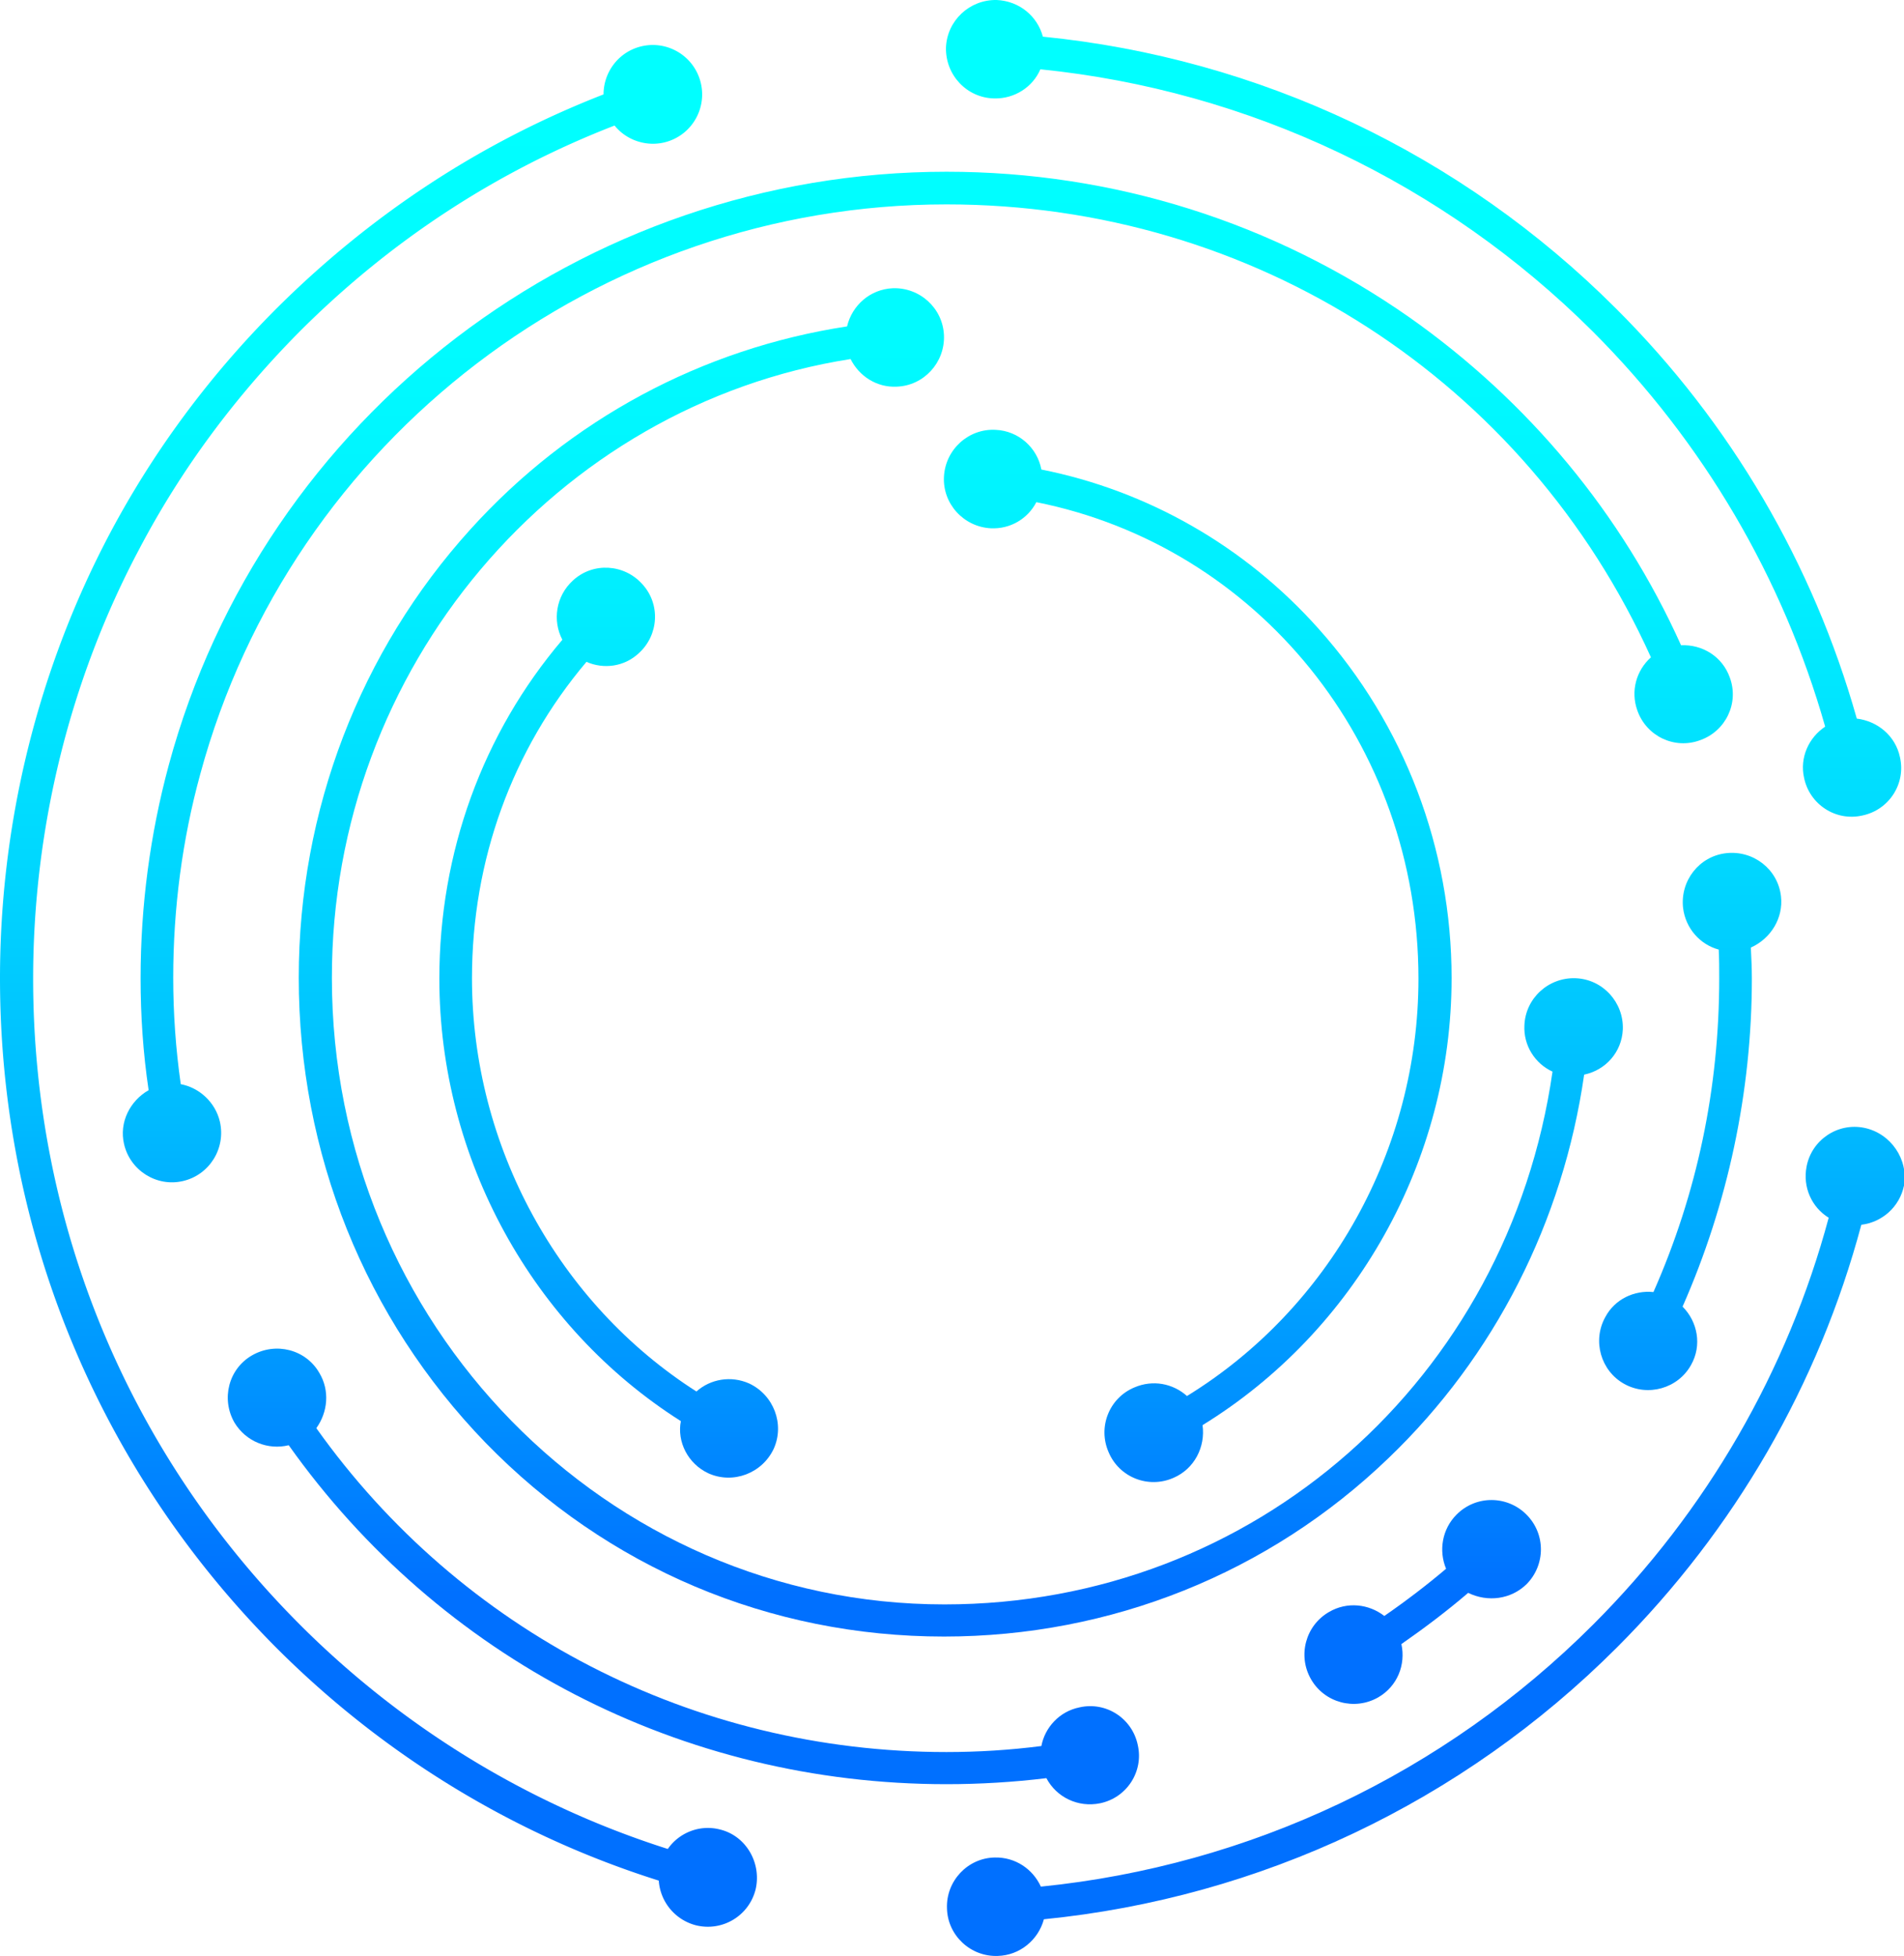 <svg id="Layer_1" xmlns="http://www.w3.org/2000/svg" viewBox="0 0 379.2 389.5">
    <style>
        .st0,.st1{display:none}.st0{fill:url(#SVGID_1_)}.st1{opacity:.65}.st2{display:inline;opacity:.87;fill:#f1f1f2}.st3,.st4,.st5{display:inline;opacity:.87;fill:#f0f0f1}.st4,.st5{opacity:.87;fill:#efeff0}.st5{opacity:.869;fill:#eeeeef}.st6,.st7,.st8{display:inline;opacity:.869;fill:#ededee}.st7,.st8{opacity:.869;fill:#ececed}.st8{opacity:.869;fill:#ebebec}.st10,.st11,.st9{display:inline;opacity:.868;fill:#eaeaeb}.st10,.st11{opacity:.868;fill:#e9e9ea}.st11{opacity:.868;fill:#e8e8e9}.st12,.st13,.st14{display:inline;opacity:.868;fill:#e7e7e8}.st13,.st14{opacity:.868;fill:#e6e6e7}.st14{opacity:.867;fill:#e5e5e6}.st15,.st16,.st17{display:inline;opacity:.867;fill:#e4e4e5}.st16,.st17{opacity:.867;fill:#e3e3e4}.st17{opacity:.867;fill:#e2e2e3}.st18,.st19,.st20{display:inline;opacity:.866;fill:#e1e1e2}.st19,.st20{opacity:.866;fill:#e0e0e1}.st20{opacity:.866;fill:#dfdfe0}.st21,.st22,.st23{display:inline;opacity:.866;fill:#dededf}.st22,.st23{opacity:.866;fill:#ddddde}.st23{opacity:.865;fill:#dcdcdd}.st24,.st25,.st26{display:inline;opacity:.865;fill:#dbdbdc}.st25,.st26{opacity:.865;fill:#dadadb}.st26{opacity:.865;fill:#d9d9da}.st27,.st28,.st29{display:inline;opacity:.864;fill:#d8d8d9}.st28,.st29{opacity:.864;fill:#d7d7d8}.st29{opacity:.864;fill:#d6d6d7}.st30,.st31,.st32{display:inline;opacity:.864;fill:#d5d5d6}.st31,.st32{opacity:.863;fill:#d4d4d5}.st32{opacity:.863;fill:#d3d3d4}.st33,.st34,.st35{display:inline;opacity:.863;fill:#d2d2d3}.st34,.st35{opacity:.863;fill:#d1d1d2}.st35{opacity:.863;fill:#d0d0d1}.st36,.st37,.st38{display:inline;opacity:.862;fill:#cfcfd0}.st37,.st38{opacity:.862;fill:#cececf}.st38{opacity:.862;fill:#cdcdce}.st39,.st40,.st41{display:inline;opacity:.862;fill:#cccccd}.st40,.st41{opacity:.861;fill:#cbcbcc}.st41{opacity:.861;fill:#cacacb}.st42,.st43,.st44{display:inline;opacity:.861;fill:#c9c9ca}.st43,.st44{opacity:.861;fill:#c8c8c9}.st44{opacity:.861;fill:#c7c7c8}.st45,.st46,.st47{display:inline;opacity:.86;fill:#c6c6c7}.st46,.st47{opacity:.86;fill:#c5c5c6}.st47{opacity:.86;fill:#c4c4c5}.st48,.st49,.st50{display:inline;opacity:.86;fill:#c3c3c4}.st49,.st50{opacity:.859;fill:#c2c2c3}.st50{opacity:.859;fill:#c1c1c2}.st51,.st52,.st53{display:inline;opacity:.859;fill:#c0c0c1}.st52,.st53{opacity:.859;fill:#bfbfc0}.st53{opacity:.859;fill:#bebebf}.st54,.st55,.st56{display:inline;opacity:.858;fill:#bdbdbe}.st55,.st56{opacity:.858;fill:#bcbcbd}.st56{opacity:.858;fill:#bbbbbc}.st57,.st58,.st59{display:inline;opacity:.858;fill:#bababb}.st58,.st59{opacity:.857;fill:#b9b9ba}.st59{opacity:.857;fill:#b8b8b9}.st60,.st61,.st62{display:inline;opacity:.857;fill:#b7b7b8}.st61,.st62{opacity:.857;fill:#b6b6b7}.st62{opacity:.856;fill:#b5b5b6}.st63,.st64,.st65{display:inline;opacity:.856;fill:#b4b4b5}.st64,.st65{opacity:.856;fill:#b3b3b4}.st65{opacity:.856;fill:#b2b2b3}.st66,.st67,.st68{display:inline;opacity:.856;fill:#b1b1b2}.st67,.st68{opacity:.855;fill:#b0b0b1}.st68{opacity:.855;fill:#afafb0}.st69,.st70,.st71{display:inline;opacity:.855;fill:#aeaeaf}.st70,.st71{opacity:.855;fill:#adadae}.st71{opacity:.854;fill:#acacad}.st72,.st73,.st74{display:inline;opacity:.854;fill:#ababac}.st73,.st74{opacity:.854;fill:#aaaaab}.st74{opacity:.854;fill:#a9a9aa}.st75,.st76,.st77{display:inline;opacity:.854;fill:#a8a8a9}.st76,.st77{opacity:.853;fill:#a7a7a8}.st77{opacity:.853;fill:#a6a6a7}.st78,.st79,.st80{display:inline;opacity:.853;fill:#a5a5a6}.st79,.st80{opacity:.853;fill:#a4a4a5}.st80{opacity:.852;fill:#a3a3a4}.st81,.st82,.st83{display:inline;opacity:.852;fill:#a2a2a3}.st82,.st83{opacity:.852;fill:#a1a1a2}.st83{opacity:.852;fill:#a0a0a1}.st84,.st85,.st86{display:inline;opacity:.852;fill:#9f9fa0}.st85,.st86{opacity:.851;fill:#9e9e9f}.st86{opacity:.851;fill:#9d9d9e}.st87,.st88,.st89{display:inline;opacity:.851;fill:#9c9c9d}.st88,.st89{opacity:.851;fill:#9b9b9c}.st89{opacity:.85;fill:#9a9a9b}.st90,.st91,.st92{display:inline;opacity:.85;fill:#99999a}.st91,.st92{opacity:.85;fill:#989899}.st92{opacity:.85;fill:#979798}.st93,.st94,.st95{display:inline;opacity:.849;fill:#969697}.st94,.st95{opacity:.849;fill:#959596}.st95{opacity:.849;fill:#949495}.st96,.st97,.st98{display:inline;opacity:.849;fill:#939394}.st97,.st98{opacity:.849;fill:#929293}.st98{opacity:.848;fill:#919192}.st100,.st101,.st99{display:inline;opacity:.848;fill:#909091}.st100,.st101{opacity:.848;fill:#8f8f90}.st101{opacity:.848;fill:#8e8e8f}.st102,.st103,.st104{display:inline;opacity:.847;fill:#8d8d8e}.st103,.st104{opacity:.847;fill:#8c8c8d}.st104{opacity:.847;fill:#8b8b8c}.st105,.st106,.st107{display:inline;opacity:.847;fill:#8a8a8b}.st106,.st107{opacity:.847;fill:#89898a}.st107{opacity:.846;fill:#888889}.st108,.st109,.st110{display:inline;opacity:.846;fill:#878788}.st109,.st110{opacity:.846;fill:#868687}.st110{opacity:.846;fill:#858586}.st111,.st112,.st113{display:inline;opacity:.845;fill:#848485}.st112,.st113{opacity:.845;fill:#838384}.st113{opacity:.845;fill:#828283}.st114,.st115,.st116{display:inline;opacity:.845;fill:#818182}.st115,.st116{opacity:.845;fill:#808081}.st116{opacity:.844;fill:#7f7f80}.st117,.st118,.st119{display:inline;opacity:.844;fill:#7e7e7f}.st118,.st119{opacity:.844;fill:#7d7d7e}.st119{opacity:.844;fill:#7c7c7d}.st120,.st121,.st122{display:inline;opacity:.843;fill:#7b7b7c}.st121,.st122{opacity:.843;fill:#7a7a7b}.st122{opacity:.843;fill:#79797a}.st123,.st124,.st125{display:inline;opacity:.843;fill:#787879}.st124,.st125{opacity:.842;fill:#777778}.st125{opacity:.842;fill:#767677}.st126,.st127,.st128{display:inline;opacity:.842;fill:#757576}.st127,.st128{opacity:.842;fill:#747475}.st128{opacity:.842;fill:#737374}.st129,.st130,.st131{display:inline;opacity:.841;fill:#727273}.st130,.st131{opacity:.841;fill:#717172}.st131{opacity:.841;fill:#707071}.st132,.st133,.st134{display:inline;opacity:.841;fill:#6f6f70}.st133,.st134{opacity:.84;fill:#6e6e6f}.st134{opacity:.84;fill:#6d6d6e}.st135,.st136,.st137{display:inline;opacity:.84;fill:#6c6c6d}.st136,.st137{opacity:.84;fill:#6b6b6c}.st137{opacity:.84;fill:#6a6a6b}.st138,.st139,.st140{display:inline;opacity:.839;fill:#69696a}.st139,.st140{opacity:.839;fill:#686869}.st140{opacity:.839;fill:#676768}.st141,.st142,.st143{display:inline;opacity:.839;fill:#666667}.st142,.st143{opacity:.838;fill:#656566}.st143{opacity:.838;fill:#646465}.st144,.st145,.st146{display:inline;opacity:.838;fill:#636364}.st145,.st146{opacity:.838;fill:#626263}.st146{opacity:.838;fill:#616162}.st147,.st148,.st149{display:inline;opacity:.837;fill:#606061}.st148,.st149{opacity:.837;fill:#5f5f60}.st149{opacity:.837;fill:#5e5e5f}.st150,.st151,.st152{display:inline;opacity:.837;fill:#5d5d5e}.st151,.st152{opacity:.836;fill:#5c5c5d}.st152{opacity:.836;fill:#5b5b5c}.st153,.st154,.st155{display:inline;opacity:.836;fill:#5a5a5b}.st154,.st155{opacity:.836;fill:#59595a}.st155{opacity:.835;fill:#585859}.st156,.st157,.st158{display:inline;opacity:.835;fill:#575758}.st157,.st158{opacity:.835;fill:#565657}.st158{opacity:.835;fill:#555556}.st159,.st160,.st161{display:inline;opacity:.835;fill:#545455}.st160,.st161{opacity:.834;fill:#535354}.st161{opacity:.834;fill:#525253}.st162,.st163,.st164{display:inline;opacity:.834;fill:#515152}.st163,.st164{opacity:.834;fill:#505051}.st164{opacity:.833;fill:#4f4f50}.st165,.st166,.st167{display:inline;opacity:.833;fill:#4e4e4f}.st166,.st167{opacity:.833;fill:#4d4d4e}.st167{opacity:.833;fill:#4c4c4d}.st168,.st169,.st170{display:inline;opacity:.833;fill:#4b4b4c}.st169,.st170{opacity:.832;fill:#4a4a4b}.st170{opacity:.832;fill:#49494a}.st171,.st172,.st173{display:inline;opacity:.832;fill:#484849}.st172,.st173{opacity:.832;fill:#474748}.st173{opacity:.831;fill:#464647}.st174,.st175,.st176{display:inline;opacity:.831;fill:#454546}.st175,.st176{opacity:.831;fill:#444445}.st176{opacity:.831;fill:#434344}.st177,.st178,.st179{display:inline;opacity:.831;fill:#424243}.st178,.st179{opacity:.83;fill:#414142}.st179{opacity:.83;fill:#404041}.st180{display:none}.st181{display:inline}.st182{fill:#fff}.st183{fill:url(#SVGID_2_)}.st184{fill:url(#SVGID_3_)}.st185{fill:url(#SVGID_4_)}.st186{fill:url(#SVGID_5_)}.st187{fill:url(#SVGID_6_)}.st188{fill:url(#SVGID_7_)}.st189{fill:url(#SVGID_8_)}.st190{fill:url(#SVGID_9_)}.st191{fill:url(#SVGID_10_)}.st192{fill:url(#SVGID_11_)}
    </style>
    <radialGradient id="SVGID_1_" cx="187.355" cy="185.907" r="519.112" gradientUnits="userSpaceOnUse">
        <stop offset="0" stop-color="#000036"/>
        <stop offset=".309" stop-color="#003"/>
        <stop offset=".557" stop-color="#000029"/>
        <stop offset=".784" stop-color="#000018"/>
        <stop offset=".997"/>
        <stop offset="1"/>
    </radialGradient>
    <path class="st0" d="M-218.4-196h800v800h-800z"/>
    <g class="st1">
        <ellipse class="st2" cx="189.6" cy="416.6" rx="245.3" ry="20.4"/>
        <ellipse class="st3" cx="189.6" cy="416.6" rx="244.3" ry="20.3"/>
        <ellipse class="st4" cx="189.6" cy="416.6" rx="243.3" ry="20.2"/>
        <ellipse class="st5" cx="189.6" cy="416.6" rx="242.3" ry="20.1"/>
        <ellipse class="st6" cx="189.6" cy="416.6" rx="241.3" ry="20"/>
        <ellipse class="st7" cx="189.6" cy="416.6" rx="240.4" ry="19.9"/>
        <ellipse class="st8" cx="189.6" cy="416.6" rx="239.4" ry="19.8"/>
        <ellipse class="st9" cx="189.6" cy="416.6" rx="238.4" ry="19.7"/>
        <ellipse class="st10" cx="189.6" cy="416.6" rx="237.4" ry="19.6"/>
        <ellipse class="st11" cx="189.6" cy="416.6" rx="236.4" ry="19.5"/>
        <ellipse class="st12" cx="189.6" cy="416.6" rx="235.5" ry="19.4"/>
        <ellipse class="st13" cx="189.6" cy="416.6" rx="234.5" ry="19.4"/>
        <ellipse class="st14" cx="189.6" cy="416.6" rx="233.5" ry="19.3"/>
        <ellipse class="st15" cx="189.6" cy="416.6" rx="232.5" ry="19.2"/>
        <ellipse class="st16" cx="189.6" cy="416.6" rx="231.5" ry="19.1"/>
        <ellipse class="st17" cx="189.6" cy="416.6" rx="230.6" ry="19"/>
        <ellipse class="st18" cx="189.6" cy="416.6" rx="229.6" ry="18.9"/>
        <ellipse class="st19" cx="189.6" cy="416.6" rx="228.6" ry="18.8"/>
        <ellipse class="st20" cx="189.6" cy="416.6" rx="227.6" ry="18.7"/>
        <ellipse class="st21" cx="189.6" cy="416.6" rx="226.6" ry="18.6"/>
        <ellipse class="st22" cx="189.6" cy="416.6" rx="225.7" ry="18.5"/>
        <ellipse class="st23" cx="189.6" cy="416.6" rx="224.7" ry="18.4"/>
        <ellipse class="st24" cx="189.6" cy="416.6" rx="223.7" ry="18.3"/>
        <ellipse class="st25" cx="189.6" cy="416.6" rx="222.7" ry="18.2"/>
        <ellipse class="st26" cx="189.6" cy="416.6" rx="221.7" ry="18.1"/>
        <ellipse class="st27" cx="189.6" cy="416.6" rx="220.8" ry="18"/>
        <ellipse class="st28" cx="189.6" cy="416.6" rx="219.8" ry="17.9"/>
        <ellipse class="st29" cx="189.6" cy="416.6" rx="218.8" ry="17.8"/>
        <ellipse class="st30" cx="189.6" cy="416.6" rx="217.8" ry="17.7"/>
        <ellipse class="st31" cx="189.6" cy="416.6" rx="216.8" ry="17.6"/>
        <ellipse class="st32" cx="189.6" cy="416.6" rx="215.9" ry="17.5"/>
        <ellipse class="st33" cx="189.6" cy="416.6" rx="214.9" ry="17.4"/>
        <ellipse class="st34" cx="189.6" cy="416.6" rx="213.9" ry="17.4"/>
        <ellipse class="st35" cx="189.6" cy="416.6" rx="212.9" ry="17.3"/>
        <ellipse class="st36" cx="189.6" cy="416.6" rx="211.9" ry="17.2"/>
        <ellipse class="st37" cx="189.6" cy="416.6" rx="211" ry="17.1"/>
        <ellipse class="st38" cx="189.6" cy="416.6" rx="210" ry="17"/>
        <ellipse class="st39" cx="189.6" cy="416.6" rx="209" ry="16.9"/>
        <ellipse class="st40" cx="189.6" cy="416.6" rx="208" ry="16.8"/>
        <ellipse class="st41" cx="189.6" cy="416.6" rx="207" ry="16.7"/>
        <ellipse class="st42" cx="189.6" cy="416.6" rx="206.1" ry="16.6"/>
        <ellipse class="st43" cx="189.6" cy="416.6" rx="205.1" ry="16.5"/>
        <ellipse class="st44" cx="189.6" cy="416.6" rx="204.1" ry="16.4"/>
        <ellipse class="st45" cx="189.6" cy="416.6" rx="203.1" ry="16.3"/>
        <ellipse class="st46" cx="189.6" cy="416.6" rx="202.1" ry="16.2"/>
        <ellipse class="st47" cx="189.6" cy="416.6" rx="201.2" ry="16.1"/>
        <ellipse class="st48" cx="189.6" cy="416.6" rx="200.2" ry="16"/>
        <ellipse class="st49" cx="189.6" cy="416.6" rx="199.2" ry="15.9"/>
        <ellipse class="st50" cx="189.6" cy="416.6" rx="198.2" ry="15.8"/>
        <ellipse class="st51" cx="189.6" cy="416.6" rx="197.2" ry="15.7"/>
        <ellipse class="st52" cx="189.6" cy="416.6" rx="196.3" ry="15.6"/>
        <ellipse class="st53" cx="189.6" cy="416.6" rx="195.3" ry="15.5"/>
        <ellipse class="st54" cx="189.6" cy="416.6" rx="194.3" ry="15.4"/>
        <ellipse class="st55" cx="189.6" cy="416.6" rx="193.3" ry="15.4"/>
        <ellipse class="st56" cx="189.6" cy="416.6" rx="192.3" ry="15.3"/>
        <ellipse class="st57" cx="189.6" cy="416.6" rx="191.4" ry="15.2"/>
        <ellipse class="st58" cx="189.6" cy="416.6" rx="190.4" ry="15.1"/>
        <ellipse class="st59" cx="189.6" cy="416.6" rx="189.4" ry="15"/>
        <ellipse class="st60" cx="189.6" cy="416.6" rx="188.4" ry="14.9"/>
        <ellipse class="st61" cx="189.6" cy="416.6" rx="187.4" ry="14.8"/>
        <ellipse class="st62" cx="189.6" cy="416.6" rx="186.5" ry="14.7"/>
        <ellipse class="st63" cx="189.6" cy="416.6" rx="185.5" ry="14.6"/>
        <ellipse class="st64" cx="189.6" cy="416.6" rx="184.5" ry="14.5"/>
        <ellipse class="st65" cx="189.6" cy="416.6" rx="183.5" ry="14.4"/>
        <ellipse class="st66" cx="189.6" cy="416.6" rx="182.5" ry="14.3"/>
        <ellipse class="st67" cx="189.6" cy="416.6" rx="181.6" ry="14.2"/>
        <ellipse class="st68" cx="189.6" cy="416.6" rx="180.6" ry="14.1"/>
        <ellipse class="st69" cx="189.6" cy="416.6" rx="179.6" ry="14"/>
        <ellipse class="st70" cx="189.6" cy="416.6" rx="178.6" ry="13.9"/>
        <ellipse class="st71" cx="189.6" cy="416.6" rx="177.6" ry="13.8"/>
        <ellipse class="st72" cx="189.6" cy="416.6" rx="176.6" ry="13.7"/>
        <ellipse class="st73" cx="189.6" cy="416.6" rx="175.7" ry="13.6"/>
        <ellipse class="st74" cx="189.6" cy="416.6" rx="174.7" ry="13.5"/>
        <ellipse class="st75" cx="189.6" cy="416.6" rx="173.7" ry="13.5"/>
        <ellipse class="st76" cx="189.6" cy="416.6" rx="172.7" ry="13.4"/>
        <ellipse class="st77" cx="189.6" cy="416.6" rx="171.7" ry="13.3"/>
        <ellipse class="st78" cx="189.6" cy="416.6" rx="170.8" ry="13.2"/>
        <ellipse class="st79" cx="189.6" cy="416.6" rx="169.8" ry="13.1"/>
        <ellipse class="st80" cx="189.6" cy="416.6" rx="168.8" ry="13"/>
        <ellipse class="st81" cx="189.6" cy="416.6" rx="167.8" ry="12.9"/>
        <ellipse class="st82" cx="189.6" cy="416.6" rx="166.8" ry="12.8"/>
        <ellipse class="st83" cx="189.6" cy="416.6" rx="165.9" ry="12.7"/>
        <ellipse class="st84" cx="189.6" cy="416.6" rx="164.9" ry="12.6"/>
        <ellipse class="st85" cx="189.6" cy="416.6" rx="163.9" ry="12.5"/>
        <ellipse class="st86" cx="189.6" cy="416.6" rx="162.9" ry="12.4"/>
        <ellipse class="st87" cx="189.6" cy="416.6" rx="161.9" ry="12.3"/>
        <ellipse class="st88" cx="189.6" cy="416.6" rx="161" ry="12.2"/>
        <ellipse class="st89" cx="189.6" cy="416.6" rx="160" ry="12.1"/>
        <ellipse class="st90" cx="189.6" cy="416.6" rx="159" ry="12"/>
        <ellipse class="st91" cx="189.6" cy="416.6" rx="158" ry="11.9"/>
        <ellipse class="st92" cx="189.6" cy="416.6" rx="157" ry="11.8"/>
        <ellipse class="st93" cx="189.6" cy="416.6" rx="156.1" ry="11.7"/>
        <ellipse class="st94" cx="189.6" cy="416.6" rx="155.1" ry="11.6"/>
        <ellipse class="st95" cx="189.6" cy="416.6" rx="154.1" ry="11.5"/>
        <ellipse class="st96" cx="189.6" cy="416.6" rx="153.1" ry="11.5"/>
        <ellipse class="st97" cx="189.6" cy="416.6" rx="152.1" ry="11.4"/>
        <ellipse class="st98" cx="189.6" cy="416.6" rx="151.2" ry="11.3"/>
        <ellipse class="st99" cx="189.6" cy="416.6" rx="150.2" ry="11.2"/>
        <ellipse class="st100" cx="189.6" cy="416.6" rx="149.2" ry="11.1"/>
        <ellipse class="st101" cx="189.6" cy="416.6" rx="148.2" ry="11"/>
        <ellipse class="st102" cx="189.6" cy="416.6" rx="147.2" ry="10.9"/>
        <ellipse class="st103" cx="189.6" cy="416.6" rx="146.3" ry="10.8"/>
        <ellipse class="st104" cx="189.6" cy="416.6" rx="145.3" ry="10.7"/>
        <ellipse class="st105" cx="189.6" cy="416.6" rx="144.3" ry="10.6"/>
        <ellipse class="st106" cx="189.6" cy="416.6" rx="143.3" ry="10.5"/>
        <ellipse class="st107" cx="189.6" cy="416.6" rx="142.3" ry="10.4"/>
        <ellipse class="st108" cx="189.6" cy="416.6" rx="141.4" ry="10.3"/>
        <ellipse class="st109" cx="189.6" cy="416.6" rx="140.4" ry="10.2"/>
        <ellipse class="st110" cx="189.6" cy="416.6" rx="139.4" ry="10.1"/>
        <ellipse class="st111" cx="189.6" cy="416.6" rx="138.4" ry="10"/>
        <ellipse class="st112" cx="189.6" cy="416.6" rx="137.4" ry="9.9"/>
        <ellipse class="st113" cx="189.6" cy="416.6" rx="136.5" ry="9.8"/>
        <ellipse class="st114" cx="189.6" cy="416.6" rx="135.5" ry="9.7"/>
        <ellipse class="st115" cx="189.6" cy="416.6" rx="134.5" ry="9.6"/>
        <ellipse class="st116" cx="189.6" cy="416.6" rx="133.5" ry="9.5"/>
        <ellipse class="st117" cx="189.6" cy="416.6" rx="132.5" ry="9.5"/>
        <ellipse class="st118" cx="189.6" cy="416.6" rx="131.6" ry="9.4"/>
        <ellipse class="st119" cx="189.6" cy="416.6" rx="130.6" ry="9.3"/>
        <ellipse class="st120" cx="189.6" cy="416.6" rx="129.6" ry="9.2"/>
        <ellipse class="st121" cx="189.6" cy="416.6" rx="128.6" ry="9.1"/>
        <ellipse class="st122" cx="189.6" cy="416.6" rx="127.6" ry="9"/>
        <ellipse class="st123" cx="189.6" cy="416.6" rx="126.7" ry="8.9"/>
        <ellipse class="st124" cx="189.6" cy="416.6" rx="125.7" ry="8.8"/>
        <ellipse class="st125" cx="189.6" cy="416.6" rx="124.7" ry="8.7"/>
        <ellipse class="st126" cx="189.6" cy="416.6" rx="123.7" ry="8.6"/>
        <ellipse class="st127" cx="189.6" cy="416.6" rx="122.7" ry="8.5"/>
        <ellipse class="st128" cx="189.6" cy="416.6" rx="121.8" ry="8.4"/>
        <ellipse class="st129" cx="189.6" cy="416.6" rx="120.8" ry="8.3"/>
        <ellipse class="st130" cx="189.6" cy="416.6" rx="119.8" ry="8.2"/>
        <ellipse class="st131" cx="189.6" cy="416.6" rx="118.8" ry="8.1"/>
        <ellipse class="st132" cx="189.6" cy="416.6" rx="117.8" ry="8"/>
        <ellipse class="st133" cx="189.6" cy="416.6" rx="116.9" ry="7.9"/>
        <ellipse class="st134" cx="189.6" cy="416.6" rx="115.9" ry="7.8"/>
        <ellipse class="st135" cx="189.6" cy="416.6" rx="114.9" ry="7.7"/>
        <ellipse class="st136" cx="189.6" cy="416.6" rx="113.9" ry="7.6"/>
        <ellipse class="st137" cx="189.6" cy="416.6" rx="112.9" ry="7.6"/>
        <ellipse class="st138" cx="189.6" cy="416.6" rx="112" ry="7.5"/>
        <ellipse class="st139" cx="189.6" cy="416.6" rx="111" ry="7.4"/>
        <ellipse class="st140" cx="189.6" cy="416.6" rx="110" ry="7.3"/>
        <ellipse class="st141" cx="189.6" cy="416.6" rx="109" ry="7.2"/>
        <ellipse class="st142" cx="189.6" cy="416.6" rx="108" ry="7.1"/>
        <ellipse class="st143" cx="189.6" cy="416.6" rx="107.1" ry="7"/>
        <ellipse class="st144" cx="189.6" cy="416.6" rx="106.1" ry="6.9"/>
        <ellipse class="st145" cx="189.6" cy="416.6" rx="105.1" ry="6.8"/>
        <ellipse class="st146" cx="189.6" cy="416.6" rx="104.1" ry="6.7"/>
        <ellipse class="st147" cx="189.6" cy="416.6" rx="103.1" ry="6.6"/>
        <ellipse class="st148" cx="189.6" cy="416.6" rx="102.2" ry="6.5"/>
        <ellipse class="st149" cx="189.6" cy="416.6" rx="101.2" ry="6.4"/>
        <ellipse class="st150" cx="189.6" cy="416.6" rx="100.2" ry="6.3"/>
        <ellipse class="st151" cx="189.6" cy="416.6" rx="99.2" ry="6.2"/>
        <ellipse class="st152" cx="189.6" cy="416.6" rx="98.2" ry="6.1"/>
        <ellipse class="st153" cx="189.6" cy="416.6" rx="97.3" ry="6"/>
        <ellipse class="st154" cx="189.6" cy="416.6" rx="96.3" ry="5.9"/>
        <ellipse class="st155" cx="189.6" cy="416.6" rx="95.3" ry="5.8"/>
        <ellipse class="st156" cx="189.6" cy="416.6" rx="94.3" ry="5.7"/>
        <ellipse class="st157" cx="189.6" cy="416.6" rx="93.3" ry="5.6"/>
        <ellipse class="st158" cx="189.6" cy="416.6" rx="92.4" ry="5.6"/>
        <ellipse class="st159" cx="189.6" cy="416.6" rx="91.4" ry="5.5"/>
        <ellipse class="st160" cx="189.6" cy="416.6" rx="90.4" ry="5.4"/>
        <ellipse class="st161" cx="189.6" cy="416.6" rx="89.4" ry="5.3"/>
        <ellipse class="st162" cx="189.6" cy="416.6" rx="88.4" ry="5.2"/>
        <ellipse class="st163" cx="189.6" cy="416.6" rx="87.5" ry="5.1"/>
        <ellipse class="st164" cx="189.6" cy="416.6" rx="86.5" ry="5"/>
        <ellipse class="st165" cx="189.6" cy="416.6" rx="85.5" ry="4.9"/>
        <ellipse class="st166" cx="189.6" cy="416.6" rx="84.5" ry="4.8"/>
        <ellipse class="st167" cx="189.6" cy="416.6" rx="83.5" ry="4.7"/>
        <ellipse class="st168" cx="189.6" cy="416.6" rx="82.6" ry="4.6"/>
        <ellipse class="st169" cx="189.6" cy="416.6" rx="81.6" ry="4.5"/>
        <ellipse class="st170" cx="189.6" cy="416.6" rx="80.6" ry="4.4"/>
        <ellipse class="st171" cx="189.6" cy="416.6" rx="79.6" ry="4.3"/>
        <ellipse class="st172" cx="189.6" cy="416.6" rx="78.6" ry="4.2"/>
        <ellipse class="st173" cx="189.6" cy="416.6" rx="77.7" ry="4.1"/>
        <ellipse class="st174" cx="189.6" cy="416.6" rx="76.7" ry="4"/>
        <ellipse class="st175" cx="189.6" cy="416.6" rx="75.7" ry="3.9"/>
        <ellipse class="st176" cx="189.6" cy="416.6" rx="74.7" ry="3.8"/>
        <ellipse class="st177" cx="189.6" cy="416.6" rx="73.7" ry="3.7"/>
        <ellipse class="st178" cx="189.6" cy="416.6" rx="72.8" ry="3.6"/>
        <ellipse class="st179" cx="189.6" cy="416.6" rx="71.8" ry="3.6"/>
    </g>
    <g class="st180">
        <g class="st181">
            <path class="st182" d="M543.4 567H427.9v-36.4h115.5V567zm-114.8-.8h114v-34.9h-114v34.9z"/>
            <path class="st182" d="M441.1 558.5V539h14.5v3.3H445v4.3h9.8v3.3H445v5.3h10.9v3.3h-14.8zM459.3 558.5V539h6.3c2.4 0 4 .1 4.7.3 1.1.3 2.1.9 2.8 1.9.8 1 1.1 2.2 1.1 3.8 0 1.2-.2 2.2-.7 3-.4.8-1 1.5-1.7 1.9-.7.5-1.4.8-2 .9-.9.2-2.3.3-4.1.3h-2.6v7.4h-3.8zm3.9-16.2v5.5h2.2c1.6 0 2.6-.1 3.1-.3.5-.2.9-.5 1.2-1 .3-.4.4-.9.4-1.5 0-.7-.2-1.3-.6-1.8-.4-.5-.9-.7-1.6-.9-.5-.1-1.4-.1-2.8-.1h-1.9zM476.4 552.1l3.8-.4c.2 1.3.7 2.2 1.4 2.8.7.6 1.7.9 2.9.9 1.3 0 2.2-.3 2.9-.8.6-.5 1-1.2 1-1.9 0-.5-.1-.9-.4-1.2-.3-.3-.7-.6-1.4-.8-.5-.2-1.5-.4-3.2-.9-2.1-.5-3.6-1.2-4.4-1.9-1.2-1.1-1.8-2.4-1.8-3.9 0-1 .3-1.9.8-2.8.6-.9 1.4-1.5 2.4-2 1.1-.5 2.3-.7 3.8-.7 2.4 0 4.3.5 5.5 1.6 1.2 1.1 1.9 2.5 1.9 4.3l-3.9.2c-.2-1-.5-1.7-1.1-2.2-.6-.4-1.4-.7-2.5-.7s-2 .2-2.7.7c-.4.3-.6.7-.6 1.2s.2.9.6 1.2c.5.4 1.7.9 3.6 1.3 1.9.5 3.3.9 4.3 1.4.9.5 1.6 1.1 2.2 2 .5.8.8 1.9.8 3.1 0 1.1-.3 2.2-.9 3.1-.6 1-1.5 1.7-2.6 2.2-1.1.5-2.5.7-4.2.7-2.5 0-4.4-.6-5.7-1.7-1.4-.9-2.2-2.6-2.5-4.8zM511.9 558.5h-3.7v-14.1c-1.4 1.3-3 2.2-4.8 2.8v-3.4c1-.3 2-.9 3.2-1.8 1.1-.9 1.9-1.9 2.4-3.1h3v19.6zM523.8 538.9c1.9 0 3.4.7 4.4 2 1.3 1.6 1.9 4.2 1.9 7.9s-.6 6.3-1.9 8c-1.1 1.3-2.5 2-4.4 2-1.9 0-3.4-.7-4.6-2.2-1.2-1.5-1.7-4.1-1.7-7.8s.6-6.3 1.9-7.9c1.1-1.3 2.5-2 4.4-2zm0 3.1c-.5 0-.9.1-1.2.4-.4.3-.6.8-.8 1.5-.3 1-.4 2.6-.4 4.9 0 2.3.1 3.9.3 4.7.2.9.5 1.4.9 1.7.4.3.8.4 1.2.4.5 0 .9-.1 1.2-.4.4-.3.6-.8.8-1.5.3-1 .4-2.6.4-4.9 0-2.3-.1-3.9-.3-4.7-.2-.9-.5-1.4-.9-1.7-.3-.2-.7-.4-1.2-.4z"/>
        </g>
        <g class="st181">
            <path class="st182" d="M425 528h6.5v6.5H425z"/>
            <path class="st182" d="M431.9 534.9h-7.3v-7.3h7.3v7.3zm-6.5-.8h5.8v-5.8h-5.8v5.8z"/>
        </g>
        <g class="st181">
            <path class="st182" d="M425 563.3h6.5v6.5H425z"/>
            <path class="st182" d="M431.9 570.2h-7.3V563h7.3v7.2zm-6.5-.7h5.8v-5.7h-5.8v5.7z"/>
        </g>
        <g class="st181">
            <path class="st182" d="M539.7 528h6.5v6.5h-6.5z"/>
            <path class="st182" d="M546.6 534.9h-7.3v-7.3h7.3v7.3zm-6.5-.8h5.7v-5.8h-5.7v5.8z"/>
        </g>
        <g class="st181">
            <path class="st182" d="M539.7 563.3h6.5v6.5h-6.5z"/>
            <path class="st182" d="M546.6 570.2h-7.3V563h7.3v7.2zm-6.5-.7h5.7v-5.7h-5.7v5.7z"/>
        </g>
        <g class="st181">
            <path class="st182" d="M482.4 528h6.5v6.5h-6.5z"/>
            <path class="st182" d="M489.3 534.9H482v-7.3h7.3v7.3zm-6.5-.8h5.7v-5.8h-5.7v5.8z"/>
        </g>
        <g class="st181">
            <path class="st182" d="M482.4 563.3h6.5v6.5h-6.5z"/>
            <path class="st182" d="M489.3 570.2H482V563h7.3v7.2zm-6.5-.7h5.7v-5.7h-5.7v5.7z"/>
        </g>
    </g>
    <linearGradient id="SVGID_2_" gradientUnits="userSpaceOnUse" x1="75.368" y1="23.207" x2="75.368" y2="317.48">
        <stop offset="0" stop-color="#0ff"/>
        <stop offset=".157" stop-color="#00fbff"/>
        <stop offset=".326" stop-color="#0ef"/>
        <stop offset=".5" stop-color="#00d8ff"/>
        <stop offset=".679" stop-color="#00baff"/>
        <stop offset=".86" stop-color="#0093ff"/>
        <stop offset="1" stop-color="#0070ff"/>
    </linearGradient>
    <path class="st183" d="M143.3 364.3c-4-1-8.1.7-10.3 3.9-27.4-8.7-52.6-24-73.2-44.6-34.3-34.3-53.2-80-53.2-128.7 0-29.9 7.3-59.5 21.1-85.5 8.4-16 19.2-30.5 32-43.4 18.1-18.1 39.2-31.9 62.7-41 2.4 3 6.6 4.4 10.5 3.2 5.2-1.6 8.1-7.1 6.5-12.3-1.6-5.2-7.1-8.1-12.3-6.5-4.2 1.3-6.9 5.2-6.9 9.4C95.8 28.3 74 42.6 55.1 61.4c-13.3 13.3-24.5 28.4-33.2 44.8C7.6 133.2 0 163.8 0 194.8c0 50.4 19.6 97.8 55.1 133.4 21.4 21.4 47.5 37.3 76.1 46.3a9.9 9.9 0 0 0 7.4 8.9c5.3 1.3 10.6-1.9 11.9-7.2 1.2-5.3-2-10.7-7.2-11.9z"/>
    <linearGradient id="SVGID_3_" gradientUnits="userSpaceOnUse" x1="283.844" y1="23.209" x2="283.844" y2="317.481">
        <stop offset="0" stop-color="#0ff"/>
        <stop offset=".157" stop-color="#00fbff"/>
        <stop offset=".326" stop-color="#0ef"/>
        <stop offset=".5" stop-color="#00d8ff"/>
        <stop offset=".679" stop-color="#00baff"/>
        <stop offset=".86" stop-color="#0093ff"/>
        <stop offset="1" stop-color="#0070ff"/>
    </linearGradient>
    <path class="st184" d="M371.3 224.6c-5.3-1.1-10.5 2.4-11.5 7.7-.8 4.1 1 8.1 4.4 10.2-8.2 30.5-24.3 58.4-46.9 81-29.7 29.7-68.4 48-110 52.2-1.6-3.5-5.1-5.9-9.2-5.8-5.4.1-9.7 4.7-9.5 10.1.1 5.4 4.7 9.7 10.1 9.5 4.4-.1 8.1-3.2 9.2-7.3 43.1-4.3 83.3-23.3 114.1-54.1 23.5-23.5 40.2-52.4 48.7-84.2 4.1-.5 7.6-3.5 8.5-7.8.9-5.2-2.6-10.4-7.9-11.5z"/>
    <linearGradient id="SVGID_4_" gradientUnits="userSpaceOnUse" x1="283.579" y1="23.208" x2="283.579" y2="317.482">
        <stop offset="0" stop-color="#0ff"/>
        <stop offset=".157" stop-color="#00fbff"/>
        <stop offset=".326" stop-color="#0ef"/>
        <stop offset=".5" stop-color="#00d8ff"/>
        <stop offset=".679" stop-color="#00baff"/>
        <stop offset=".86" stop-color="#0093ff"/>
        <stop offset="1" stop-color="#0070ff"/>
    </linearGradient>
    <path class="st185" d="M198 19.6c4.1.1 7.7-2.3 9.2-5.8 41.5 4.2 80.3 22.6 110 52.2 22 22 37.9 49.1 46.3 78.7-3.3 2.2-5.1 6.2-4.2 10.2 1.1 5.3 6.3 8.7 11.6 7.5 5.3-1.1 8.7-6.3 7.5-11.6-.9-4.3-4.5-7.2-8.6-7.7-8.7-30.8-25.1-58.9-48-81.7-30.8-30.8-71-49.8-114.1-54.1-1.1-4.1-4.7-7.1-9.2-7.3-5.4-.1-9.9 4.1-10.1 9.5-.1 5.5 4.2 10 9.6 10.1z"/>
    <linearGradient id="SVGID_5_" gradientUnits="userSpaceOnUse" x1="238.557" y1="23.209" x2="238.557" y2="317.481">
        <stop offset="0" stop-color="#0ff"/>
        <stop offset=".157" stop-color="#00fbff"/>
        <stop offset=".326" stop-color="#0ef"/>
        <stop offset=".5" stop-color="#00d8ff"/>
        <stop offset=".679" stop-color="#00baff"/>
        <stop offset=".86" stop-color="#0093ff"/>
        <stop offset="1" stop-color="#0070ff"/>
    </linearGradient>
    <path class="st186" d="M289.1 194.8c0-25.8-9.4-50.5-26.5-69.6-14.7-16.5-34.1-27.5-55.2-31.7-.8-4.3-4.5-7.7-9.1-7.9-5.4-.3-10 3.9-10.3 9.3-.3 5.4 3.9 10 9.3 10.3 3.9.2 7.4-1.9 9.1-5.2 44 8.8 76.1 48 76.1 94.9 0 34.1-17.8 65.7-46.1 83.1-2.8-2.5-6.8-3.3-10.5-1.7-5 2.1-7.3 7.9-5.1 12.9 2.1 5 7.9 7.3 12.9 5.1 4.2-1.8 6.4-6.2 5.8-10.5 30.4-18.7 49.6-52.6 49.6-89z"/>
    <linearGradient id="SVGID_6_" gradientUnits="userSpaceOnUse" x1="121.207" y1="23.208" x2="121.207" y2="317.48">
        <stop offset="0" stop-color="#0ff"/>
        <stop offset=".157" stop-color="#00fbff"/>
        <stop offset=".326" stop-color="#0ef"/>
        <stop offset=".5" stop-color="#00d8ff"/>
        <stop offset=".679" stop-color="#00baff"/>
        <stop offset=".86" stop-color="#0093ff"/>
        <stop offset="1" stop-color="#0070ff"/>
    </linearGradient>
    <path class="st187" d="M141.1 293.4c4.9 2.2 10.7 0 13-4.9 2.2-4.9 0-10.7-4.9-13-3.6-1.6-7.7-.9-10.5 1.6-27.4-17.5-44.7-48.8-44.7-82.3 0-23.5 8-45.5 22.8-63 3.4 1.5 7.5 1 10.4-1.7 4-3.6 4.4-9.8.7-13.8-3.6-4-9.8-4.4-13.8-.7-3.4 3.1-4.1 8-2.1 11.8-15.9 18.7-24.5 42.4-24.5 67.5 0 35.9 18.6 69.4 48.1 88.1-.8 4.1 1.4 8.5 5.5 10.4z"/>
    <linearGradient id="SVGID_7_" gradientUnits="userSpaceOnUse" x1="184.735" y1="23.208" x2="184.735" y2="317.481">
        <stop offset="0" stop-color="#0ff"/>
        <stop offset=".157" stop-color="#00fbff"/>
        <stop offset=".326" stop-color="#0ef"/>
        <stop offset=".5" stop-color="#00d8ff"/>
        <stop offset=".679" stop-color="#00baff"/>
        <stop offset=".86" stop-color="#0093ff"/>
        <stop offset="1" stop-color="#0070ff"/>
    </linearGradient>
    <path class="st188" d="M33.6 152.4c-3.7 13.7-5.6 28-5.6 42.4 0 7.5.5 14.9 1.6 22.3-3.7 2.1-5.9 6.4-4.9 10.7 1.2 5.3 6.5 8.6 11.7 7.4 5.3-1.2 8.6-6.5 7.4-11.8-.9-3.9-4.1-6.8-7.8-7.5-1-7-1.5-14.1-1.5-21.2 0-13.8 1.8-27.5 5.4-40.6C58 87.4 119.1 40.7 188.5 40.7c61.3 0 115.4 35.1 140.3 90.2-2.9 2.6-4.1 6.7-2.7 10.6 1.8 5.1 7.4 7.8 12.5 5.9 5.1-1.8 7.8-7.4 5.9-12.5-1.5-4.2-5.5-6.6-9.7-6.4-11.8-26.2-30.4-48.6-54.1-65.3-27-18.9-58.9-29-92.2-29-72.4 0-136.1 48.6-154.9 118.2z"/>
    <linearGradient id="SVGID_8_" gradientUnits="userSpaceOnUse" x1="136.053" y1="23.21" x2="136.053" y2="317.48">
        <stop offset="0" stop-color="#0ff"/>
        <stop offset=".157" stop-color="#00fbff"/>
        <stop offset=".326" stop-color="#0ef"/>
        <stop offset=".5" stop-color="#00d8ff"/>
        <stop offset=".679" stop-color="#00baff"/>
        <stop offset=".86" stop-color="#0093ff"/>
        <stop offset="1" stop-color="#0070ff"/>
    </linearGradient>
    <path class="st189" d="M63.6 273.4c-2.7-4.7-8.7-6.2-13.4-3.5-4.7 2.7-6.2 8.7-3.5 13.4 2.3 3.8 6.7 5.5 10.8 4.5 30.1 42.4 78.3 67.5 131 67.5 6.6 0 13.3-.4 19.9-1.2 2 3.8 6.3 5.9 10.7 5 5.3-1.1 8.7-6.3 7.5-11.6-1.1-5.3-6.3-8.7-11.6-7.5-4 .8-6.9 4-7.6 7.7-6.2.8-12.6 1.2-18.9 1.2-50.4 0-96.7-24-125.5-64.5 2.3-3.2 2.7-7.5.6-11z"/>
    <linearGradient id="SVGID_9_" gradientUnits="userSpaceOnUse" x1="283.418" y1="23.203" x2="283.418" y2="317.48">
        <stop offset="0" stop-color="#0ff"/>
        <stop offset=".157" stop-color="#00fbff"/>
        <stop offset=".326" stop-color="#0ef"/>
        <stop offset=".5" stop-color="#00d8ff"/>
        <stop offset=".679" stop-color="#00baff"/>
        <stop offset=".86" stop-color="#0093ff"/>
        <stop offset="1" stop-color="#0070ff"/>
    </linearGradient>
    <path class="st190" d="M304 315.5c3.8-3.8 3.9-10 0-13.9-3.8-3.8-10-3.9-13.9 0-2.9 2.9-3.6 7.2-2.1 10.8-3.9 3.3-8.1 6.5-12.3 9.4-3.1-2.4-7.4-2.9-11-.8-4.7 2.7-6.3 8.7-3.6 13.4 2.7 4.7 8.7 6.3 13.4 3.6 3.8-2.2 5.5-6.5 4.6-10.6 4.6-3.2 9.1-6.6 13.3-10.2 3.9 1.9 8.5 1.3 11.6-1.7z"/>
    <linearGradient id="SVGID_10_" gradientUnits="userSpaceOnUse" x1="336.637" y1="23.207" x2="336.637" y2="317.481">
        <stop offset="0" stop-color="#0ff"/>
        <stop offset=".157" stop-color="#00fbff"/>
        <stop offset=".326" stop-color="#0ef"/>
        <stop offset=".5" stop-color="#00d8ff"/>
        <stop offset=".679" stop-color="#00baff"/>
        <stop offset=".86" stop-color="#0093ff"/>
        <stop offset="1" stop-color="#0070ff"/>
    </linearGradient>
    <path class="st191" d="M354.7 178.5c-.6-5.4-5.5-9.2-10.9-8.6-5.4.6-9.2 5.5-8.6 10.9.5 4.1 3.4 7.3 7.1 8.3.1 1.9.1 3.8.1 5.7 0 21.9-4.4 42.8-13.1 62.5-3.8-.4-7.7 1.4-9.6 5-2.6 4.7-.9 10.7 3.8 13.3 4.7 2.6 10.7.9 13.3-3.8 2.2-3.9 1.3-8.6-1.7-11.6 9-20.4 13.8-42.8 13.8-65.3 0-2.1-.1-4.1-.2-6.2 4-1.8 6.5-5.9 6-10.2z"/>
    <linearGradient id="SVGID_11_" gradientUnits="userSpaceOnUse" x1="191.333" y1="23.208" x2="191.333" y2="317.48">
        <stop offset="0" stop-color="#0ff"/>
        <stop offset=".157" stop-color="#00fbff"/>
        <stop offset=".326" stop-color="#0ef"/>
        <stop offset=".5" stop-color="#00d8ff"/>
        <stop offset=".679" stop-color="#00baff"/>
        <stop offset=".86" stop-color="#0093ff"/>
        <stop offset="1" stop-color="#0070ff"/>
    </linearGradient>
    <path class="st192" d="M323.2 205c.2-5.4-4-10-9.4-10.2-5.4-.2-10 4-10.2 9.4-.2 4 2.1 7.6 5.6 9.2-8.8 61.1-59.3 106.1-121.1 106.1-67.3 0-122-55.9-122-124.7C66 133 110.7 80.7 169.4 71.5c1.7 3.4 5.2 5.7 9.2 5.5 5.4-.2 9.6-4.8 9.4-10.2-.2-5.4-4.8-9.6-10.2-9.4-4.5.2-8.1 3.4-9.1 7.6-28.8 4.4-55.2 18.5-75 40.4-22 24.3-34.2 56-34.2 89.3 0 35 13.2 67.8 37.2 92.6 24.2 24.9 56.6 38.6 91.3 38.6 33.2 0 64.7-12.6 88.5-35.5 21.2-20.3 34.8-47.2 39-76.4 4.3-.9 7.5-4.5 7.7-9z"/>
</svg>

